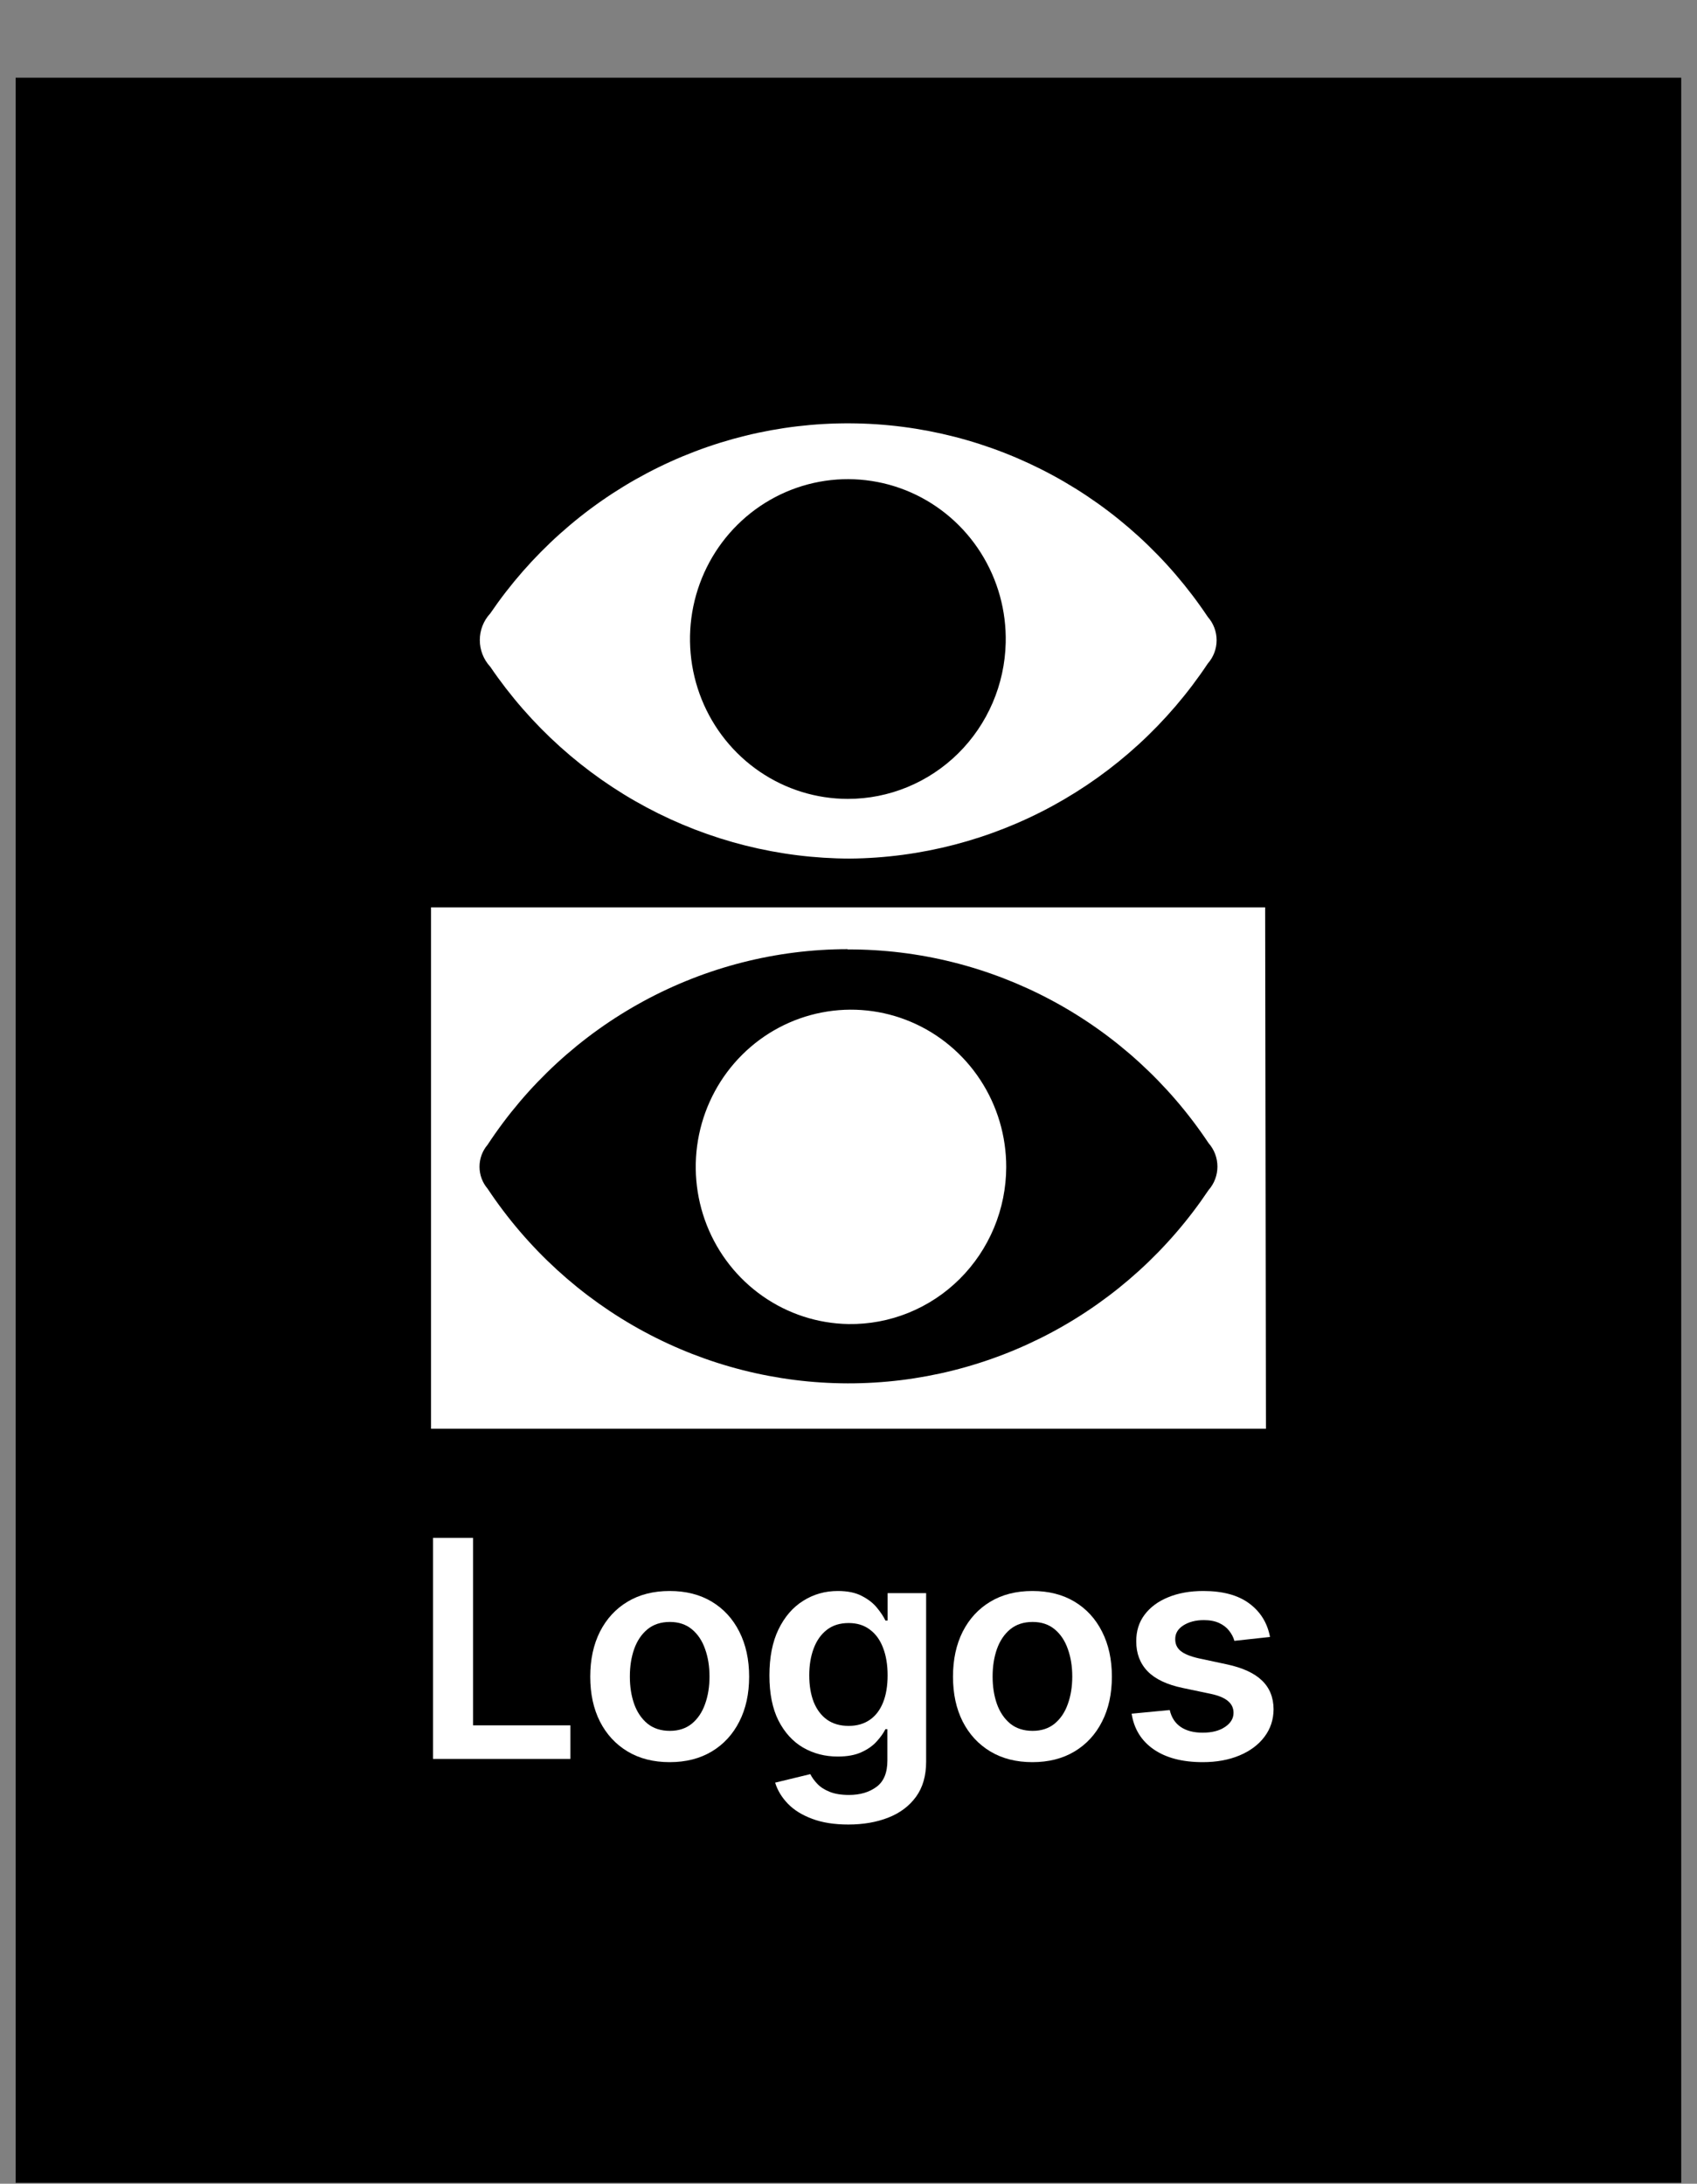 <svg width="108" height="139" viewBox="0 0 108 139" fill="none" xmlns="http://www.w3.org/2000/svg">
<rect x="0" y="0" width="108" height="139" fill="#808080" stroke="none"/>
<rect width="106" height="134" transform="translate(0.996 4.945)" fill="black"/>
<path d="M27.557 111.96V97.891H30.105V109.823H36.302V111.96H27.557Z" fill="white"/>
<path d="M42.62 112.166C41.589 112.166 40.696 111.939 39.941 111.486C39.185 111.032 38.599 110.398 38.182 109.583C37.77 108.768 37.564 107.815 37.564 106.725C37.564 105.635 37.77 104.68 38.182 103.86C38.599 103.041 39.185 102.404 39.941 101.951C40.696 101.497 41.589 101.271 42.62 101.271C43.65 101.271 44.543 101.497 45.299 101.951C46.054 102.404 46.638 103.041 47.051 103.86C47.467 104.68 47.676 105.635 47.676 106.725C47.676 107.815 47.467 108.768 47.051 109.583C46.638 110.398 46.054 111.032 45.299 111.486C44.543 111.939 43.65 112.166 42.62 112.166ZM42.633 110.174C43.192 110.174 43.659 110.02 44.035 109.713C44.41 109.402 44.69 108.985 44.873 108.463C45.061 107.941 45.154 107.359 45.154 106.718C45.154 106.072 45.061 105.488 44.873 104.966C44.69 104.44 44.41 104.021 44.035 103.709C43.659 103.398 43.192 103.242 42.633 103.242C42.061 103.242 41.585 103.398 41.205 103.709C40.829 104.021 40.547 104.44 40.359 104.966C40.176 105.488 40.085 106.072 40.085 106.718C40.085 107.359 40.176 107.941 40.359 108.463C40.547 108.985 40.829 109.402 41.205 109.713C41.585 110.02 42.061 110.174 42.633 110.174Z" fill="white"/>
<path d="M53.989 116.136C53.095 116.136 52.328 116.015 51.687 115.772C51.046 115.534 50.531 115.214 50.141 114.811C49.752 114.408 49.482 113.961 49.331 113.471L51.57 112.928C51.671 113.134 51.818 113.338 52.01 113.54C52.202 113.746 52.461 113.915 52.786 114.048C53.116 114.185 53.531 114.254 54.03 114.254C54.735 114.254 55.319 114.082 55.781 113.739C56.244 113.4 56.475 112.841 56.475 112.063V110.064H56.352C56.223 110.32 56.036 110.583 55.788 110.854C55.546 111.124 55.223 111.351 54.82 111.534C54.421 111.717 53.92 111.809 53.315 111.809C52.505 111.809 51.77 111.619 51.11 111.238C50.455 110.854 49.933 110.281 49.544 109.521C49.159 108.756 48.967 107.799 48.967 106.649C48.967 105.491 49.159 104.513 49.544 103.716C49.933 102.915 50.457 102.308 51.117 101.896C51.776 101.479 52.511 101.271 53.322 101.271C53.94 101.271 54.449 101.376 54.847 101.587C55.25 101.793 55.571 102.042 55.809 102.335C56.047 102.624 56.228 102.896 56.352 103.153H56.489V101.408H58.941V112.131C58.941 113.034 58.726 113.78 58.296 114.371C57.865 114.962 57.277 115.404 56.53 115.697C55.784 115.99 54.937 116.136 53.989 116.136ZM54.009 109.858C54.536 109.858 54.985 109.729 55.355 109.473C55.727 109.216 56.008 108.848 56.2 108.367C56.393 107.886 56.489 107.309 56.489 106.636C56.489 105.972 56.393 105.39 56.2 104.891C56.013 104.392 55.733 104.005 55.362 103.73C54.996 103.45 54.545 103.311 54.009 103.311C53.455 103.311 52.992 103.455 52.621 103.744C52.25 104.032 51.971 104.428 51.783 104.932C51.596 105.431 51.502 105.999 51.502 106.636C51.502 107.281 51.596 107.847 51.783 108.333C51.976 108.813 52.257 109.189 52.628 109.459C53.004 109.725 53.464 109.858 54.009 109.858Z" fill="white"/>
<path d="M65.706 112.166C64.675 112.166 63.782 111.939 63.027 111.486C62.271 111.032 61.685 110.398 61.268 109.583C60.856 108.768 60.65 107.815 60.65 106.725C60.65 105.635 60.856 104.68 61.268 103.86C61.685 103.041 62.271 102.404 63.027 101.951C63.782 101.497 64.675 101.271 65.706 101.271C66.736 101.271 67.629 101.497 68.385 101.951C69.141 102.404 69.725 103.041 70.137 103.86C70.554 104.68 70.762 105.635 70.762 106.725C70.762 107.815 70.554 108.768 70.137 109.583C69.725 110.398 69.141 111.032 68.385 111.486C67.629 111.939 66.736 112.166 65.706 112.166ZM65.72 110.174C66.278 110.174 66.746 110.02 67.121 109.713C67.497 109.402 67.776 108.985 67.959 108.463C68.147 107.941 68.241 107.359 68.241 106.718C68.241 106.072 68.147 105.488 67.959 104.966C67.776 104.44 67.497 104.021 67.121 103.709C66.746 103.398 66.278 103.242 65.72 103.242C65.147 103.242 64.671 103.398 64.291 103.709C63.915 104.021 63.634 104.44 63.446 104.966C63.263 105.488 63.171 106.072 63.171 106.718C63.171 107.359 63.263 107.941 63.446 108.463C63.634 108.985 63.915 109.402 64.291 109.713C64.671 110.02 65.147 110.174 65.72 110.174Z" fill="white"/>
<path d="M80.826 104.197L78.559 104.444C78.495 104.215 78.382 104 78.222 103.799C78.066 103.597 77.856 103.434 77.59 103.311C77.324 103.187 76.999 103.125 76.615 103.125C76.097 103.125 75.662 103.238 75.309 103.462C74.961 103.686 74.79 103.977 74.794 104.334C74.79 104.641 74.902 104.891 75.131 105.083C75.364 105.276 75.749 105.434 76.285 105.557L78.085 105.942C79.083 106.157 79.825 106.498 80.31 106.965C80.8 107.433 81.048 108.044 81.052 108.8C81.048 109.464 80.853 110.05 80.468 110.558C80.088 111.062 79.559 111.456 78.882 111.74C78.204 112.024 77.425 112.166 76.546 112.166C75.254 112.166 74.215 111.896 73.427 111.355C72.639 110.81 72.17 110.052 72.019 109.081L74.444 108.848C74.554 109.324 74.787 109.684 75.144 109.926C75.502 110.169 75.966 110.29 76.539 110.29C77.13 110.29 77.604 110.169 77.961 109.926C78.323 109.684 78.504 109.384 78.504 109.026C78.504 108.724 78.387 108.474 78.153 108.278C77.924 108.081 77.567 107.93 77.082 107.824L75.282 107.446C74.27 107.236 73.521 106.881 73.035 106.382C72.55 105.878 72.309 105.241 72.314 104.472C72.309 103.821 72.486 103.258 72.843 102.782C73.205 102.301 73.706 101.93 74.347 101.669C74.993 101.403 75.737 101.271 76.58 101.271C77.817 101.271 78.79 101.534 79.5 102.061C80.214 102.587 80.656 103.299 80.826 104.197Z" fill="white"/>
<path d="M80.567 90.945H27.432V57.755H80.517L80.567 90.945ZM53.941 60.417C49.406 60.422 44.941 61.561 40.945 63.733C36.949 65.904 33.544 69.041 31.032 72.866C30.7 73.254 30.517 73.751 30.517 74.265C30.517 74.779 30.7 75.276 31.032 75.664C33.56 79.471 36.971 82.592 40.968 84.752C44.964 86.912 49.422 88.046 53.952 88.055C58.482 88.063 62.944 86.945 66.948 84.8C70.952 82.655 74.375 79.547 76.916 75.749C77.279 75.339 77.479 74.807 77.479 74.257C77.479 73.706 77.279 73.175 76.916 72.764C74.382 68.955 70.96 65.838 66.952 63.687C62.945 61.537 58.476 60.419 53.941 60.434V60.417Z" fill="white"/>
<path d="M54.092 54.651C49.585 54.642 45.148 53.526 41.161 51.399C37.174 49.272 33.756 46.198 31.2 42.44C30.773 41.98 30.536 41.374 30.536 40.744C30.536 40.113 30.773 39.507 31.2 39.048C33.755 35.296 37.175 32.233 41.164 30.124C45.153 28.015 49.59 26.924 54.09 26.946C58.59 26.967 63.017 28.101 66.986 30.249C70.955 32.396 74.347 35.492 76.866 39.268C77.228 39.676 77.427 40.204 77.427 40.752C77.427 41.3 77.228 41.828 76.866 42.236C74.35 46.022 70.961 49.13 66.993 51.293C63.026 53.456 58.597 54.609 54.092 54.651ZM64.005 40.913C64.052 38.891 63.502 36.901 62.427 35.197C61.352 33.492 59.799 32.151 57.968 31.344C56.136 30.538 54.109 30.302 52.145 30.667C50.181 31.033 48.369 31.983 46.94 33.396C45.511 34.809 44.531 36.621 44.123 38.602C43.717 40.582 43.901 42.64 44.654 44.513C45.407 46.386 46.695 47.99 48.352 49.119C50.009 50.248 51.96 50.851 53.958 50.852C56.582 50.853 59.103 49.813 60.981 47.956C62.858 46.099 63.944 43.571 64.005 40.913Z" fill="white"/>
<path d="M53.991 84.28C52.043 84.246 50.149 83.631 48.546 82.51C46.943 81.39 45.703 79.815 44.981 77.983C44.26 76.15 44.089 74.143 44.49 72.213C44.891 70.283 45.847 68.516 47.237 67.134C48.627 65.752 50.389 64.817 52.302 64.447C54.215 64.076 56.193 64.286 57.988 65.051C59.784 65.816 61.316 67.101 62.392 68.745C63.469 70.388 64.041 72.318 64.038 74.29C64.034 75.617 63.77 76.929 63.261 78.151C62.752 79.373 62.009 80.481 61.075 81.41C60.14 82.34 59.033 83.072 57.817 83.564C56.601 84.057 55.3 84.3 53.991 84.28Z" fill="white"/>
</svg>
